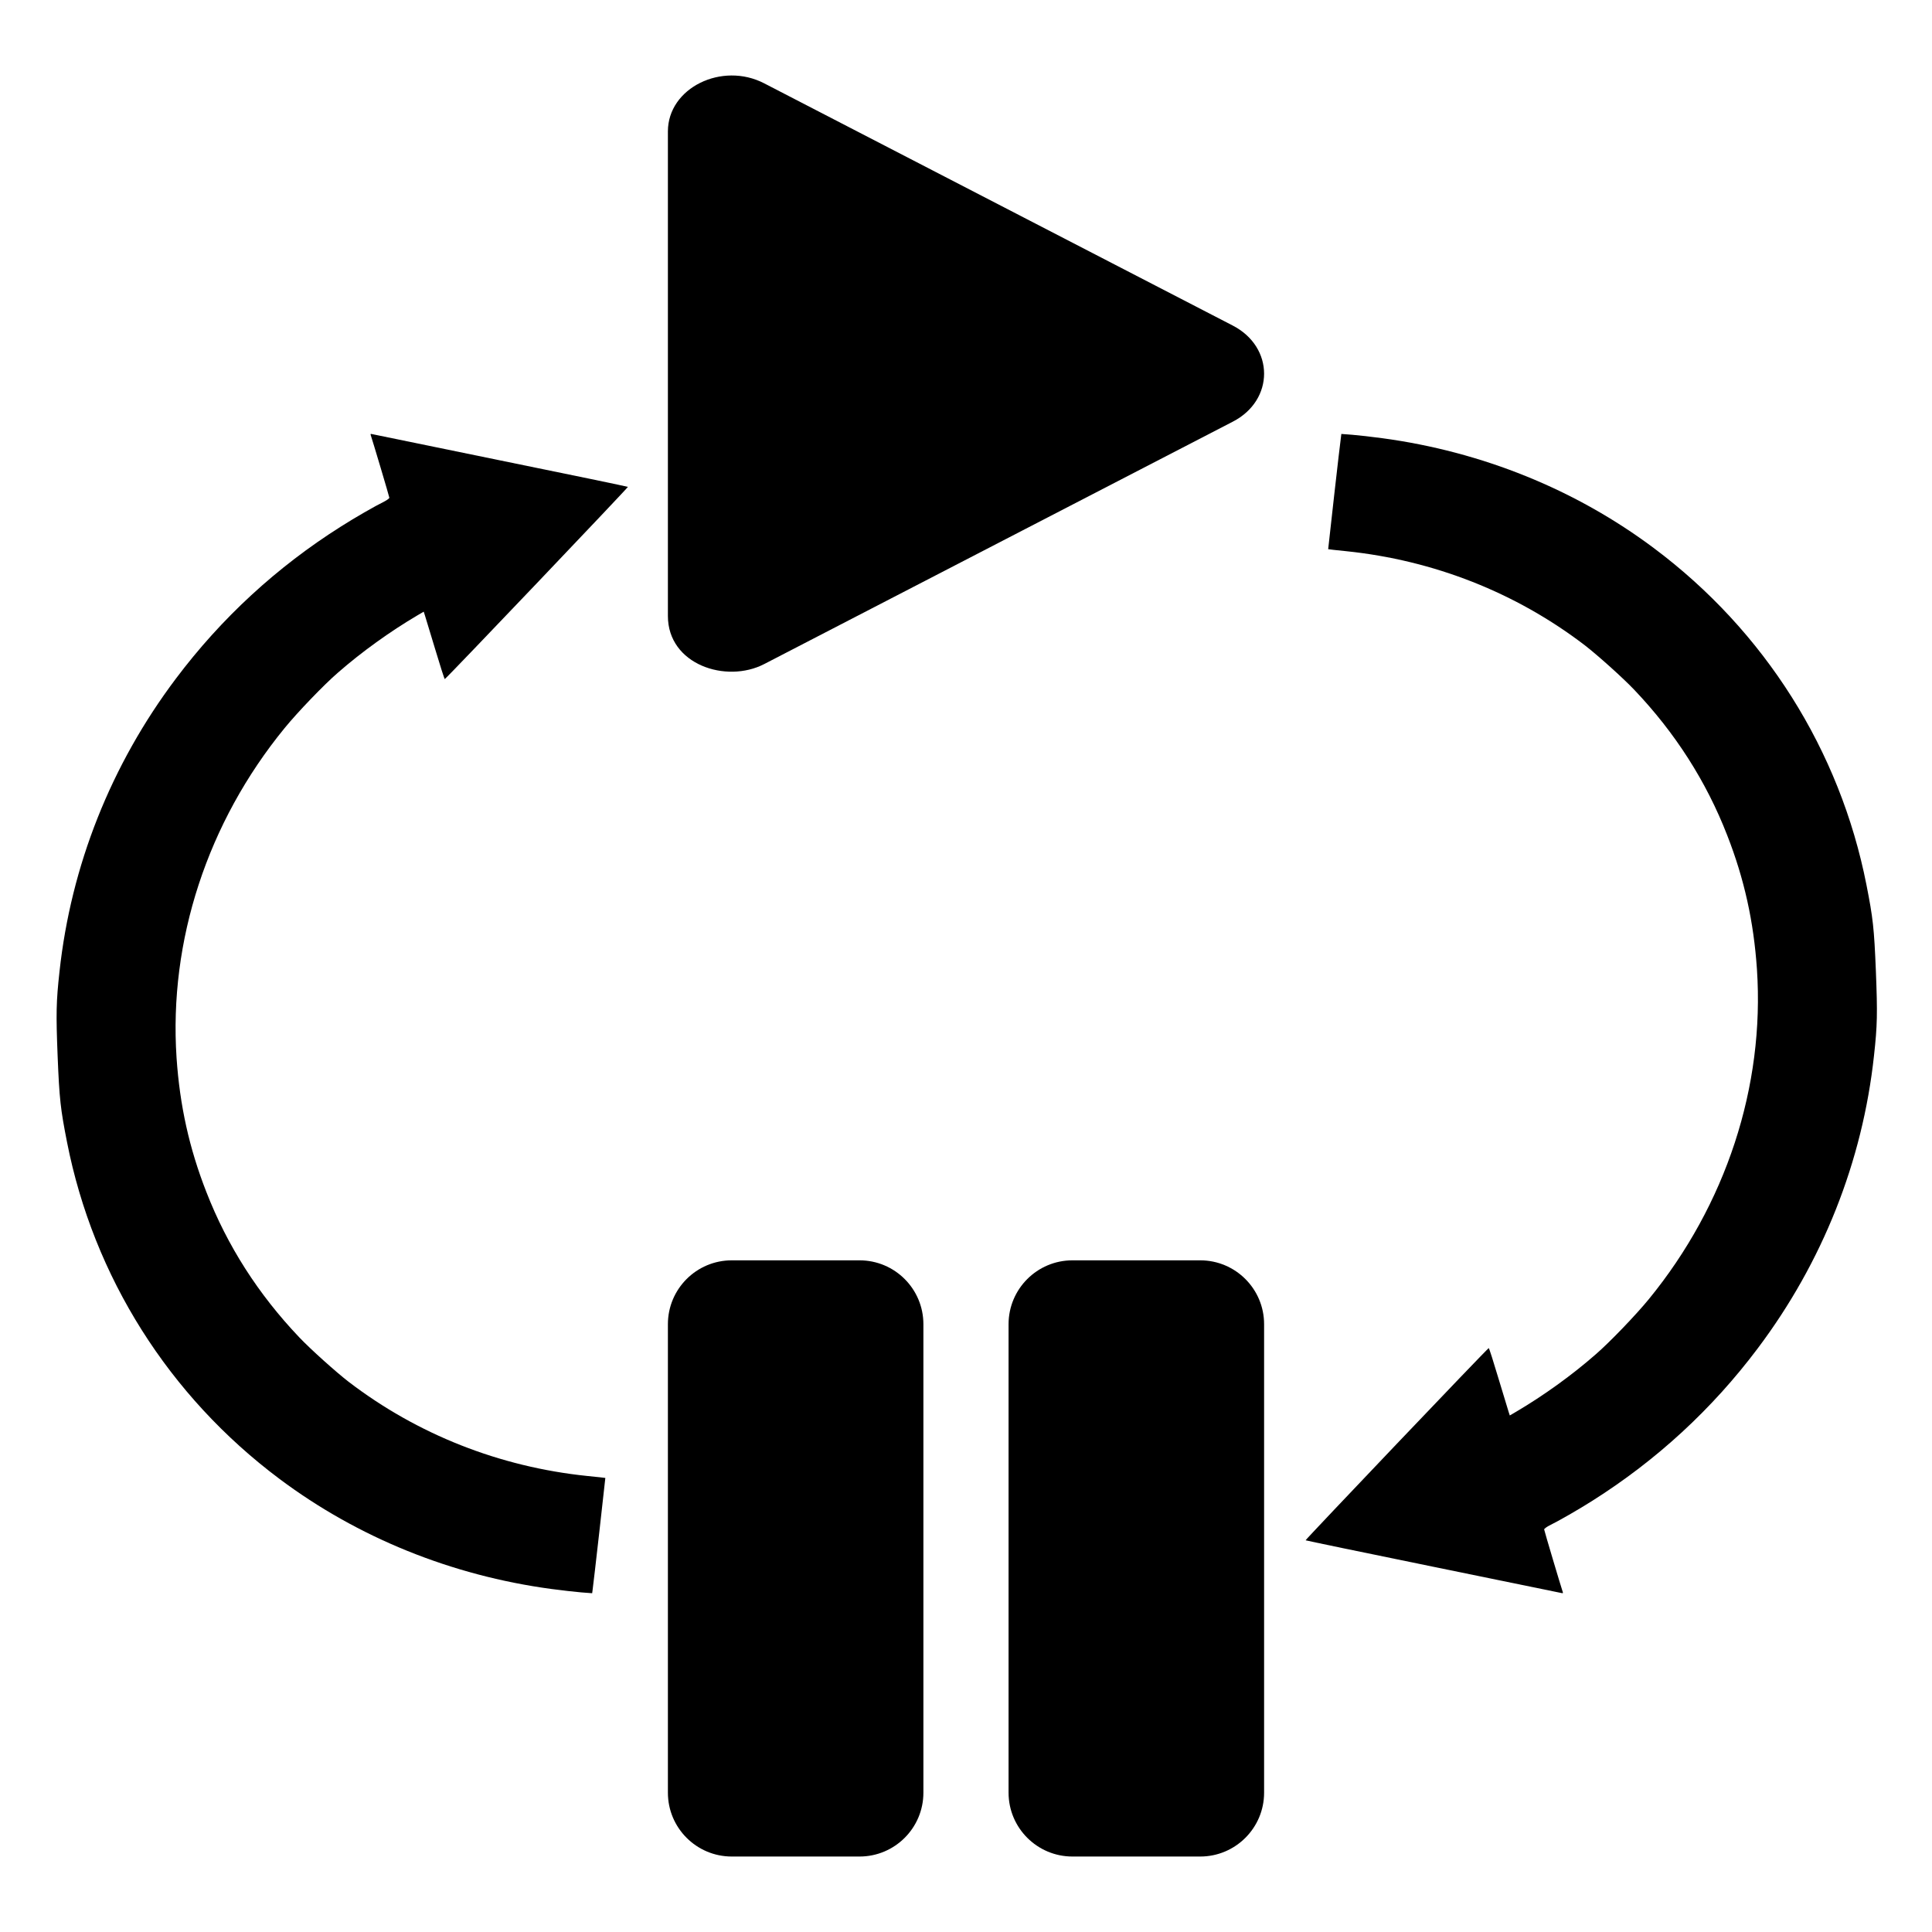 <?xml version="1.0" encoding="UTF-8" standalone="no"?>
<!DOCTYPE svg PUBLIC "-//W3C//DTD SVG 1.1//EN" "http://www.w3.org/Graphics/SVG/1.1/DTD/svg11.dtd">
<svg version="1.1"
  xmlns="http://www.w3.org/2000/svg"
  xmlns:xlink="http://www.w3.org/1999/xlink" preserveAspectRatio="xMidYMid meet" viewBox="0 0 512 512" width="512" height="512">
  <defs>
    <path d="M103.18 131.9C103.19 132.07 102.59 132.51 101.9 132.88C99.35 134.13 94.06 137.18 90.39 139.51C73.35 150.27 58.67 163.8 46.61 179.85C29.41 202.7 18.81 229.42 15.77 257.47C14.88 265.53 14.83 268.62 15.27 279.84C15.74 291.33 16.03 293.86 17.77 302.72C24.79 338.35 44.75 370 74.09 391.94C94.86 407.49 119.66 417.52 146.07 421.09C148.88 421.46 152.49 421.88 154.04 422C154.24 422.01 155.2 422.08 156.93 422.22C156.99 421.77 157.02 421.52 157.03 421.47C157.25 420.08 160.45 391.7 160.42 391.67C160.4 391.65 158.25 391.4 155.64 391.15C132.41 388.75 110.63 380.15 92.39 366.19C89 363.57 82.34 357.6 79.3 354.4C68.47 343.02 60.23 330.15 54.68 315.87C50.15 304.3 47.65 292.98 46.79 280.34C44.72 249.3 54.98 217.93 75.45 192.92C78.81 188.8 85.81 181.49 89.57 178.25C95.86 172.75 103.4 167.33 110.63 163.07C110.74 163.01 111.29 162.68 112.29 162.1C112.47 162.66 112.57 162.97 112.59 163.03C112.76 163.54 113.97 167.55 115.3 171.95C116.62 176.37 117.77 179.96 117.87 179.96C118.15 179.95 166.54 129.14 166.4 129.03C166.32 128.95 151.15 125.8 132.65 122.03C114.17 118.25 98.85 115.11 98.59 115.04C98.2 114.93 98.13 115.01 98.27 115.38C98.7 116.62 103.17 131.6 103.18 131.9Z" id="bwskBM40"></path>
    <path d="M193.93 334C184.58 334 177 341.58 177 350.93C177 363.34 177 462.66 177 475.08C177 484.42 184.58 492 193.93 492C197.31 492 224.4 492 227.78 492C237.13 492 244.71 484.42 244.71 475.08C244.71 462.66 244.71 363.34 244.71 350.93C244.71 341.58 237.13 334 227.78 334C221.01 334 197.31 334 193.93 334ZM335 475.08C335 484.42 327.41 492 318.07 492C314.68 492 287.6 492 284.21 492C274.87 492 267.28 484.42 267.28 475.08C267.28 462.66 267.28 363.34 267.28 350.93C267.28 341.58 274.87 334 284.21 334C287.6 334 314.68 334 318.07 334C327.41 334 335 341.58 335 350.93C335 375.76 335 462.66 335 475.08Z" id="chByHS2aG"></path>
    <path d="M202.53 175.98C192.45 181.2 177 176.13 177 163.24C177 150.4 177 47.67 177 34.83C177 23.26 191.35 16.29 202.53 22.09C214.95 28.51 314.26 79.86 326.68 86.27C337.75 91.98 337.79 106.05 326.68 111.76C301.85 124.61 214.95 169.56 202.53 175.98Z" id="b3u1Gq3S4a"></path>
    <path d="M409.22 405.32C409.21 405.14 409.81 404.7 410.5 404.33C413.05 403.08 418.34 400.04 422.01 397.71C439.05 386.94 453.73 373.42 465.79 357.37C482.99 334.52 493.6 307.8 496.63 279.74C497.52 271.68 497.57 268.6 497.13 257.38C496.66 245.89 496.37 243.35 494.63 234.5C487.61 198.86 467.65 167.21 438.31 145.27C417.54 129.72 392.75 119.7 366.33 116.13C363.52 115.75 359.91 115.34 358.36 115.22C358.16 115.2 357.2 115.13 355.47 115C355.41 115.44 355.38 115.69 355.38 115.74C355.15 117.13 351.95 145.52 351.98 145.54C352 145.57 354.15 145.81 356.76 146.07C379.99 148.47 401.77 157.07 420.01 171.02C423.4 173.65 430.06 179.61 433.1 182.81C443.93 194.19 452.17 207.06 457.72 221.34C462.25 232.91 464.75 244.23 465.61 256.87C467.68 287.91 457.42 319.28 436.95 344.3C433.59 348.41 426.59 355.72 422.83 358.96C416.54 364.47 409 369.89 401.77 374.14C401.66 374.21 401.11 374.53 400.11 375.11C399.93 374.56 399.83 374.25 399.81 374.19C399.64 373.67 398.43 369.67 397.1 365.27C395.78 360.84 394.64 357.25 394.53 357.26C394.25 357.27 345.87 408.07 346 408.19C346.08 408.26 361.25 411.41 379.75 415.19C398.23 418.96 413.55 422.11 413.81 422.17C414.2 422.28 414.27 422.2 414.13 421.84C413.7 420.59 409.23 405.61 409.22 405.32Z" id="jdozvXOOC"></path>
  </defs>
  <g>
    <g>
      <g>
        <use xlink:href="#bwskBM40" opacity="1" fill="#000000" fill-opacity="1"></use>
        <g>
          <use xlink:href="#bwskBM40" opacity="1" fill-opacity="0" stroke="#000000" stroke-width="1" stroke-opacity="0"></use>
        </g>
      </g>
      <g>
        <use xlink:href="#chByHS2aG" opacity="1" fill="#000000" fill-opacity="1"></use>
        <g>
          <use xlink:href="#chByHS2aG" opacity="1" fill-opacity="0" stroke="#000000" stroke-width="1" stroke-opacity="0"></use>
        </g>
      </g>
      <g>
        <use xlink:href="#b3u1Gq3S4a" opacity="1" fill="#000000" fill-opacity="1"></use>
        <g>
          <use xlink:href="#b3u1Gq3S4a" opacity="1" fill-opacity="0" stroke="#000000" stroke-width="1" stroke-opacity="0"></use>
        </g>
      </g>
      <g>
        <use xlink:href="#jdozvXOOC" opacity="1" fill="#000000" fill-opacity="1"></use>
        <g>
          <use xlink:href="#jdozvXOOC" opacity="1" fill-opacity="0" stroke="#000000" stroke-width="1" stroke-opacity="0"></use>
        </g>
      </g>
    </g>
  </g>
</svg>